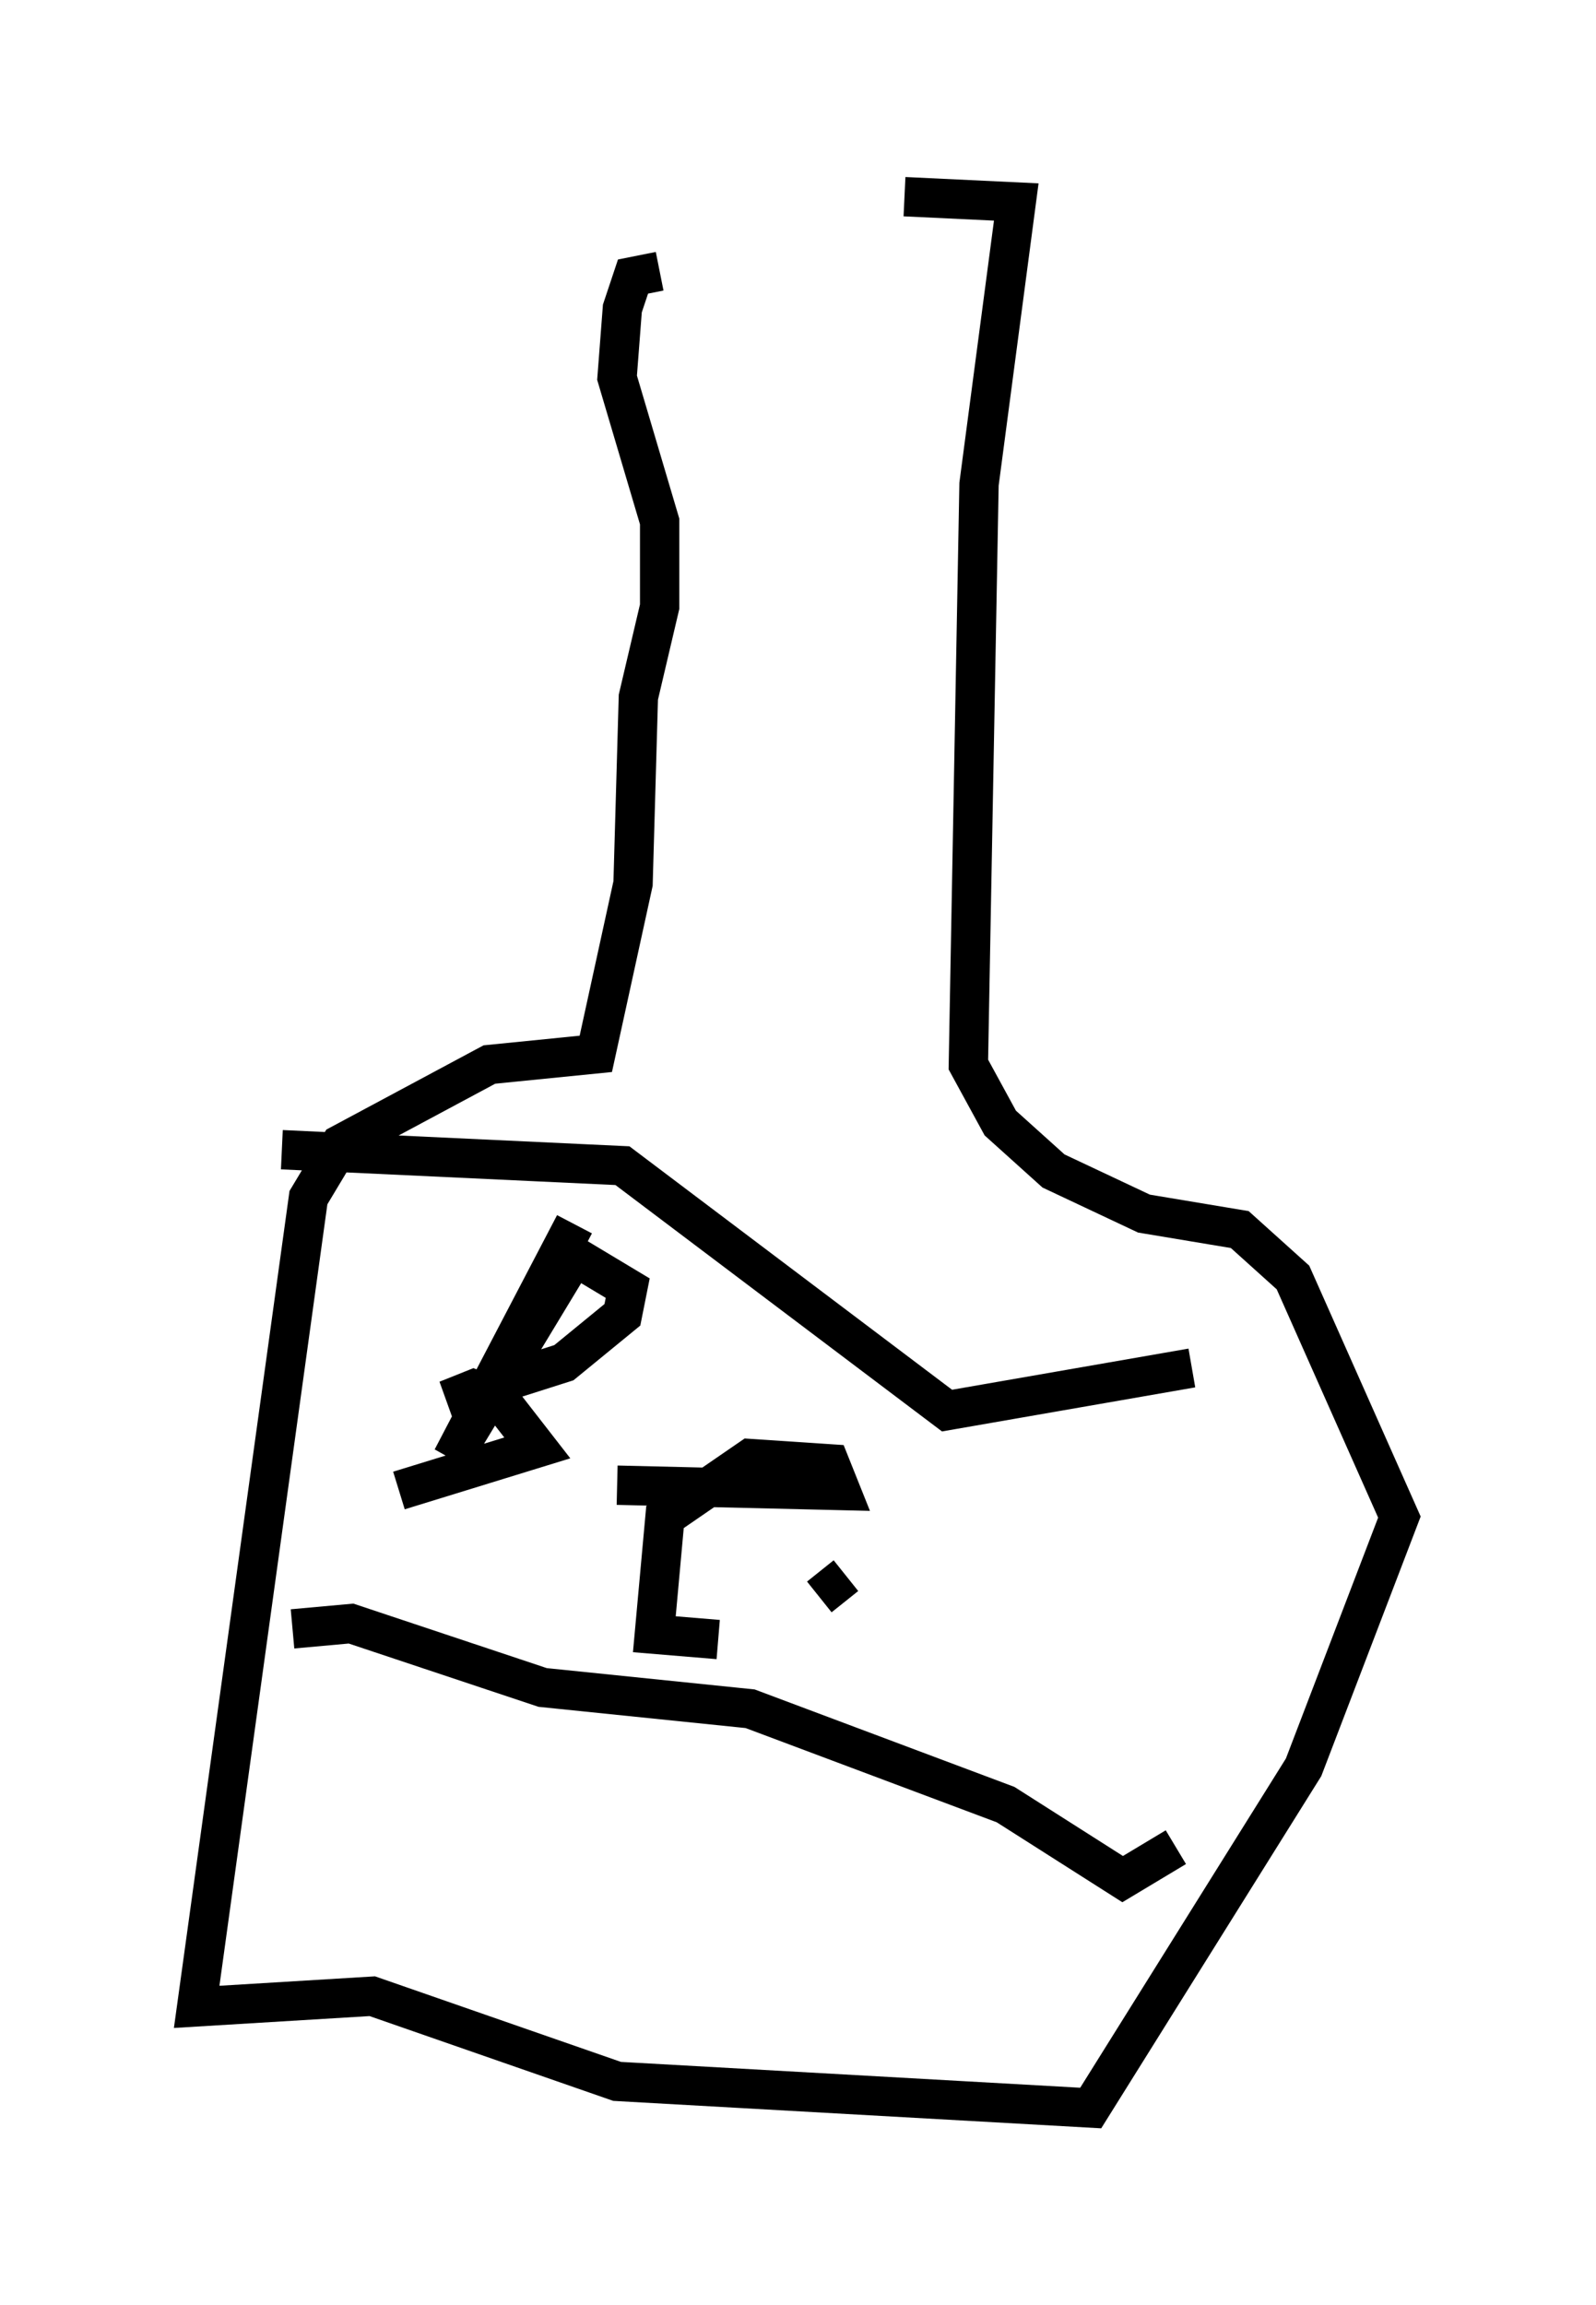 <?xml version="1.0" encoding="utf-8" ?>
<svg baseProfile="full" height="58.579" version="1.1" width="40.582" xmlns="http://www.w3.org/2000/svg" xmlns:ev="http://www.w3.org/2001/xml-events" xmlns:xlink="http://www.w3.org/1999/xlink"><defs /><rect fill="white" height="58.579" width="40.582" x="0" y="0" /><path d="M19.885, 7.165 m-3.112, -0.271 l-0.677, 0.135 -0.271, 0.812 l-0.135, 1.759 1.083, 3.654 l0.0, 2.165 -0.541, 2.3 l-0.135, 4.736 -0.947, 4.33 l-2.706, 0.271 -3.789, 2.03 l-0.812, 1.353 -2.842, 20.568 l4.465, -0.271 6.225, 2.165 l12.043, 0.677 5.413, -8.66 l2.436, -6.36 -2.706, -6.089 l-1.353, -1.218 -2.436, -0.406 l-2.3, -1.083 -1.353, -1.218 l-0.812, -1.488 0.271, -14.75 l0.947, -7.172 -2.842, -0.135 m-15.832, 24.222 l8.66, 0.406 8.254, 6.225 l6.225, -1.083 m-22.868, 6.631 l1.488, -0.135 4.871, 1.624 l5.277, 0.541 6.495, 2.436 l2.977, 1.894 1.353, -0.812 m-15.291, -15.832 l-3.112, 5.954 3.112, -5.142 l1.353, 0.812 -0.135, 0.677 l-1.488, 1.218 -2.977, 0.947 l0.677, -0.271 0.677, 0.271 l0.947, 1.218 -3.518, 1.083 m5.548, -0.135 l5.683, 0.135 -0.271, -0.677 l-2.03, -0.135 -2.165, 1.488 l-0.271, 2.977 1.624, 0.135 m2.571, -1.083 l0.677, -0.541 " fill="none" stroke="black" stroke-width="1" /></svg>
